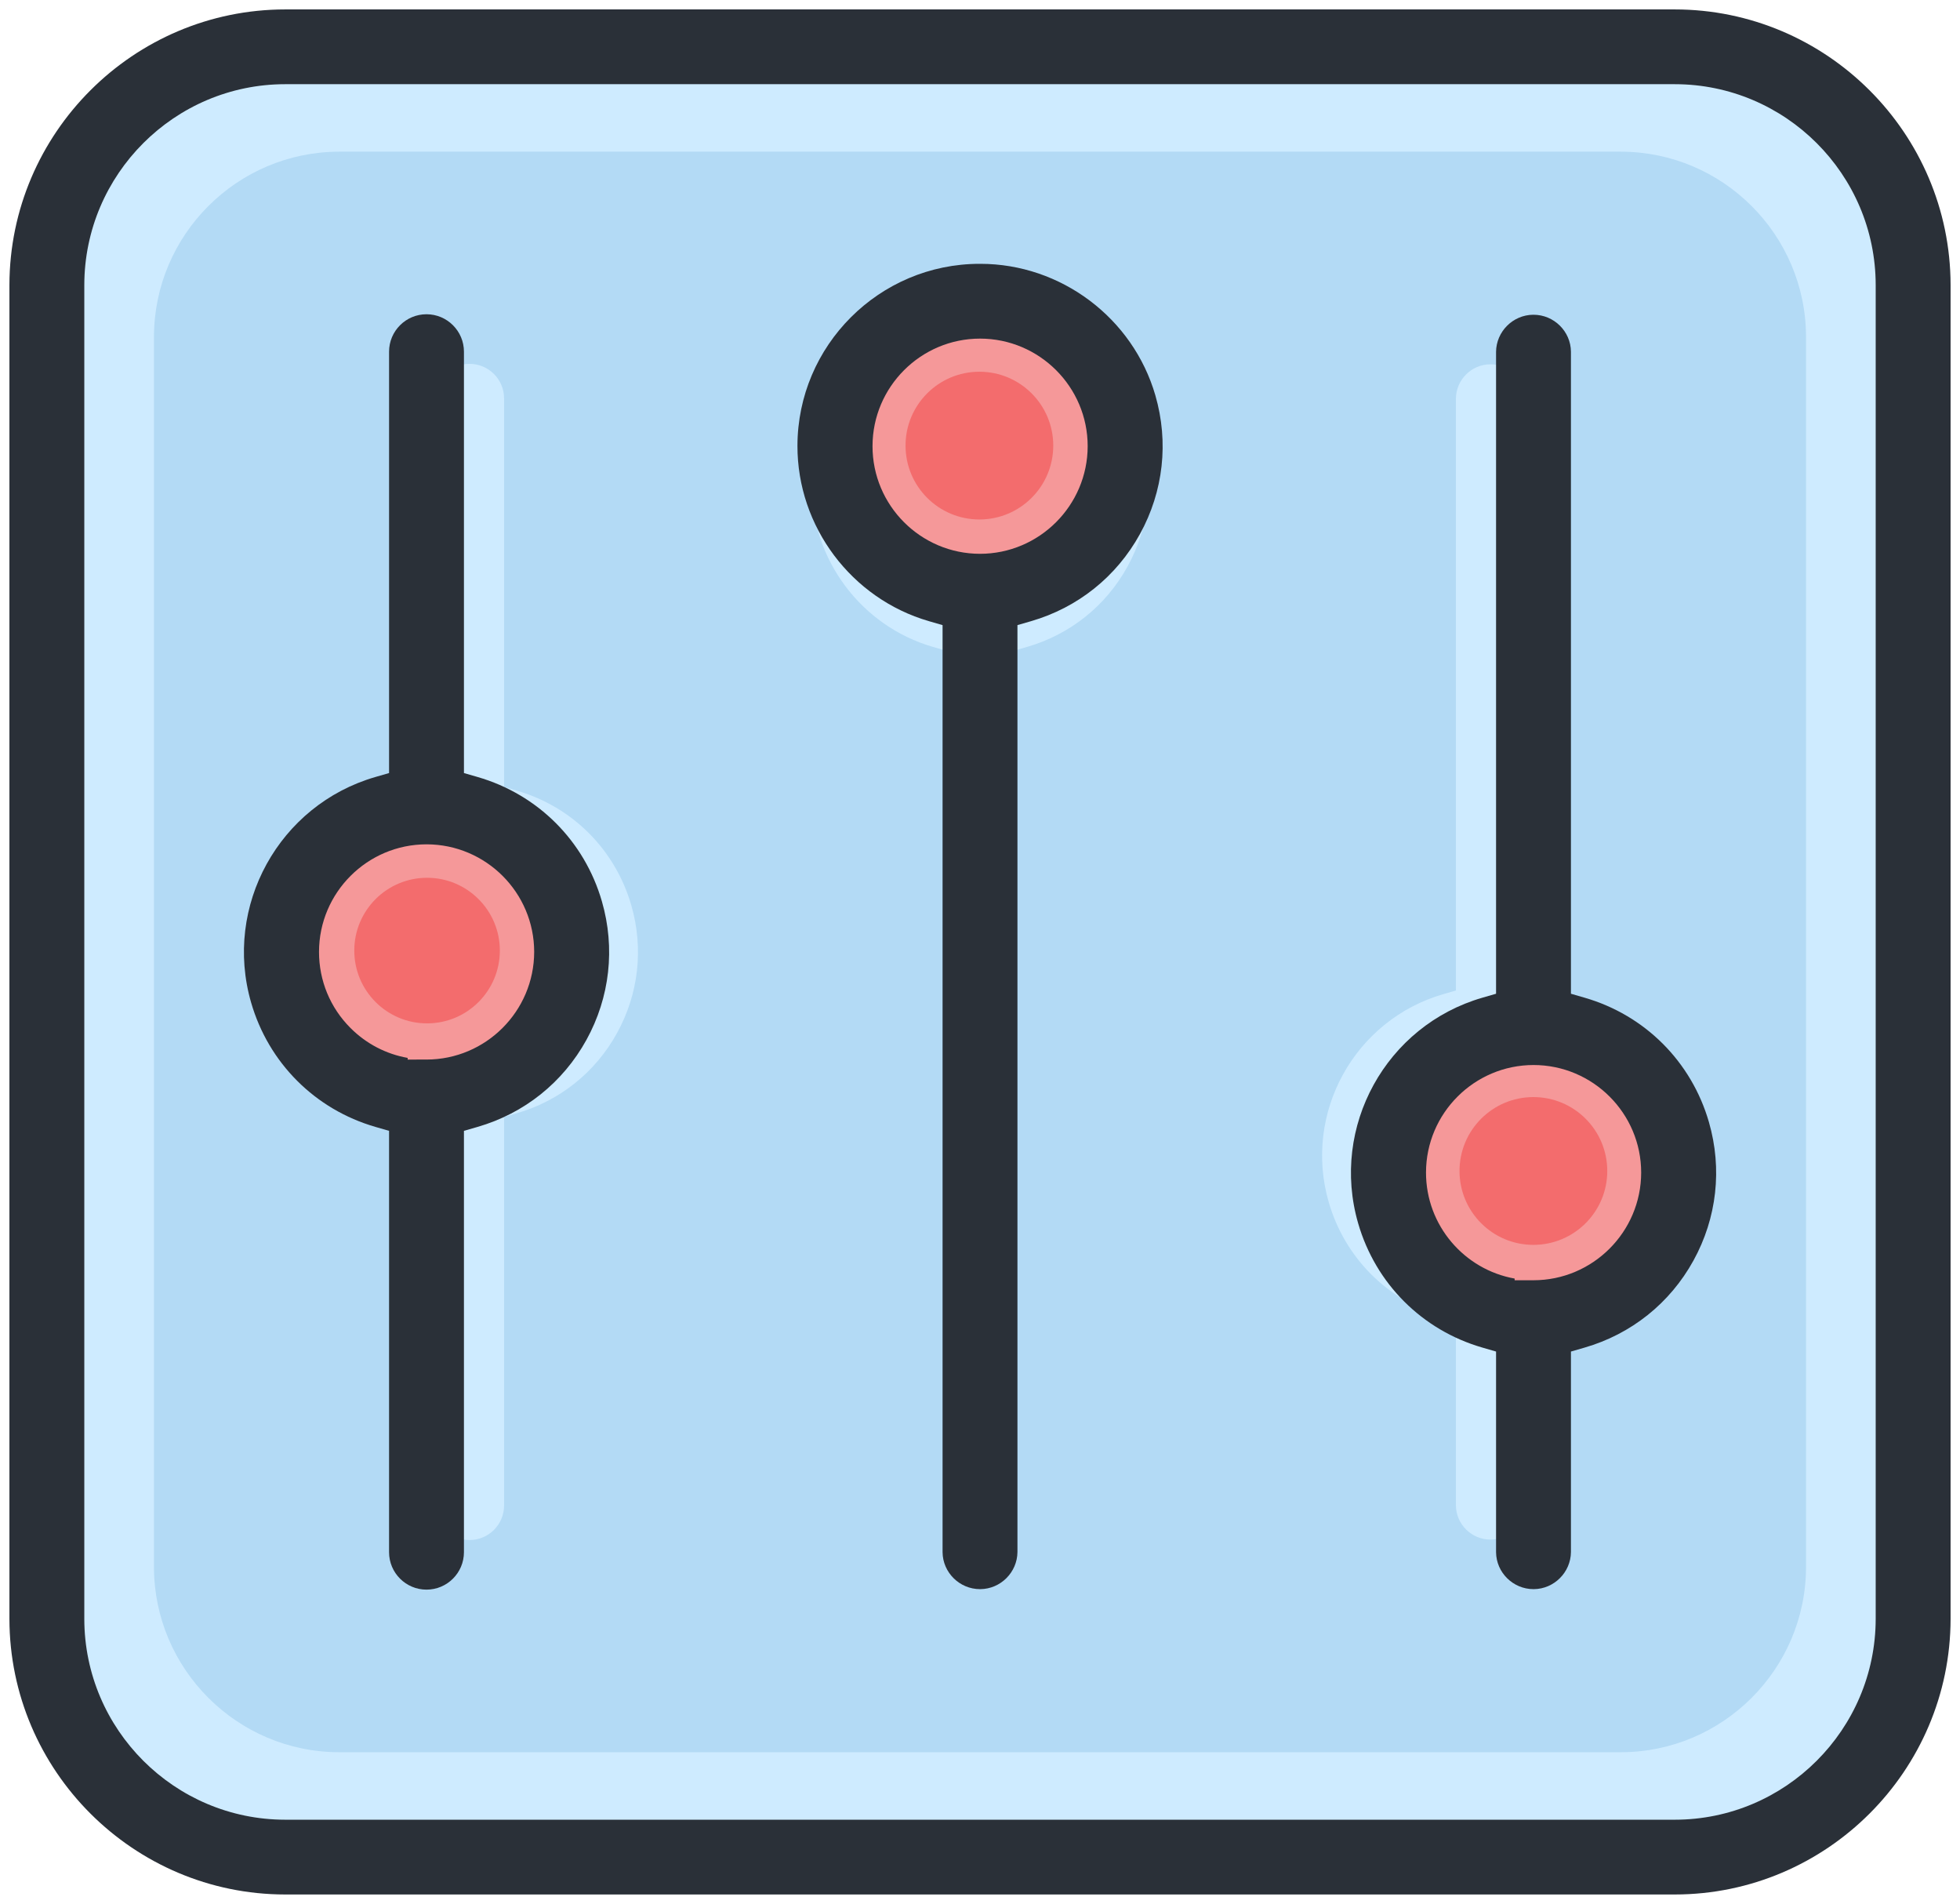 <?xml version="1.0" encoding="utf-8"?>
<!-- Generator: Adobe Illustrator 19.2.1, SVG Export Plug-In . SVG Version: 6.00 Build 0)  -->
<svg version="1.0" id="Слой_1" xmlns="http://www.w3.org/2000/svg" xmlns:xlink="http://www.w3.org/1999/xlink" x="0px" y="0px"
	 viewBox="0 0 416 404" style="enable-background:new 0 0 416 404;" xml:space="preserve">
<path style="fill:#CEEBFF;" d="M384.333,17.865l-20.088-6.198L319,8.333H67.709L41,13.099L23.667,25
	L11,43.667L8.333,64.683v287.65l9.561,20l13.773,13.8L47,393.667h301.331l24.002-3.333
	l17.333-8.667l8.439-14L407.667,353L405,55.983c0,0-3.333-16.316-4-18.983
	S384.333,17.865,384.333,17.865z"/>
<g>
	<path style="fill:#B3DAF5;" d="M316.358,224.127c-11.598,0.001-21.045,9.437-21.057,21.035
		c-0.012,10.355,7.491,18.996,17.35,20.755v0.331l3.691-0.002
		c11.602-0.007,21.056-9.451,21.075-21.059C337.418,233.587,327.982,224.14,316.358,224.127z"
		/>
	<path style="fill:#B3DAF5;" d="M99.678,180.938c-11.599,0-21.045,9.437-21.058,21.036
		c-0.006,5.625,2.179,10.915,6.152,14.897c3.091,3.098,6.977,5.115,11.199,5.86v0.327
		l3.691-0.002c11.599-0.007,21.053-9.45,21.074-21.056
		C120.739,190.399,111.302,180.95,99.678,180.938z"/>
	<path style="fill:#B3DAF5;" d="M208.019,81.972c-11.598,0.001-21.044,9.436-21.057,21.034
		c-0.013,11.611,9.423,21.068,21.034,21.081h0.003h0.003
		c11.601-0.007,21.055-9.45,21.074-21.057C229.077,91.431,219.641,81.985,208.019,81.972z"/>
	<path style="fill:#B3DAF5;" d="M344.004,32.186H71.995C50.353,32.197,32.716,49.814,32.679,71.462
		v261.076c0.036,21.643,17.673,39.261,39.316,39.274h0.001h0.001h272.008
		c21.643-0.013,39.28-17.631,39.315-39.28V71.456
		C383.284,49.814,365.648,32.197,344.004,32.186z M130.962,219.208
		c-4.597,8.337-12.165,14.384-21.31,17.029l-2.664,0.77v2.773v79.68
		c0,4.041-3.288,7.328-7.328,7.328c-4.041,0-7.328-3.288-7.328-7.328v-79.68v-2.773
		l-2.664-0.77c-11.821-3.418-20.919-12.517-24.338-24.338
		c-5.459-18.879,5.459-38.68,24.338-44.139l2.664-0.77v-2.773V84.536
		c0-4.041,3.288-7.329,7.328-7.329c4.041,0,7.328,3.288,7.328,7.329v79.68v2.773
		l2.664,0.77c11.821,3.418,20.92,12.517,24.338,24.338
		C136.634,201.243,135.559,210.871,130.962,219.208z M239.31,120.216
		c-4.596,8.346-12.167,14.402-21.319,17.054l-2.662,0.771v2.772l0,178.616
		c-0.036,3.968-3.294,7.226-7.259,7.262l-0.072,0c-4.003,0-7.29-3.258-7.326-7.228
		V140.813v-2.772l-2.662-0.771c-15.183-4.399-25.769-18.511-25.743-34.318
		c0.032-19.637,16.033-35.613,35.668-35.612l0.074,0l0.056-0
		c15.78,0,29.869,10.586,34.26,25.743C244.977,102.234,243.906,111.87,239.31,120.216z
		 M347.646,262.4c-4.598,8.336-12.166,14.384-21.312,17.027l-2.665,0.77v2.774
		l0,36.459c-0.036,3.968-3.294,7.226-7.259,7.262l-0.072,0
		c-4.003,0-7.29-3.258-7.326-7.228v-36.494v-2.773l-2.664-0.771
		c-11.819-3.419-20.916-12.516-24.335-24.335c-5.461-18.879,5.456-38.681,24.335-44.142
		l2.664-0.771v-2.773l-0-122.839c0.036-3.968,3.294-7.226,7.259-7.262l0.072-0
		c4.003,0,7.29,3.258,7.326,7.228V207.405v2.774l2.665,0.77
		c11.824,3.418,20.923,12.518,24.341,24.341C353.319,244.436,352.243,254.064,347.646,262.4z"/>
</g>
<circle style="fill:#F59899;" cx="208.333" cy="95.017" r="30.333"/>
<circle style="fill:#F36C6D;" cx="207.872" cy="94.555" r="15.676"/>
<circle style="fill:#F59899;" cx="326.333" cy="249.017" r="30.333"/>
<circle style="fill:#F36C6D;" cx="325.454" cy="248.475" r="15.68"/>
<circle style="fill:#F59899;" cx="91.333" cy="202.017" r="30.333"/>
<circle style="fill:#F36C6D;" cx="90.642" cy="201.708" r="15.447"/>
<g>
	<path style="fill:#2A3038;" d="M218.834,131.811c9.923-2.875,18.133-9.442,23.116-18.492
		s6.145-19.499,3.27-29.422c-4.762-16.435-20.038-27.914-37.149-27.914l-0.06,0
		l-0.081-0c-21.292-0.001-38.642,17.322-38.676,38.615
		c-0.028,17.14,11.451,32.443,27.914,37.213l2.887,0.836v3.006v193.716
		c0.039,4.305,3.603,7.838,7.944,7.838l0.078-0c4.299-0.039,7.832-3.571,7.871-7.874
		l-0-193.68V132.647L218.834,131.811z M208.002,117.516h-0.003h-0.003
		c-12.59-0.014-22.821-10.268-22.807-22.858c0.014-12.575,10.257-22.807,22.832-22.807
		c12.602,0.014,22.834,10.257,22.834,22.833C230.833,107.269,220.581,117.509,208.002,117.516z"/>
	<path style="fill:#2A3038;" d="M53.297,212.734c3.707,12.818,13.572,22.684,26.39,26.39
		l2.889,0.835v3.007v86.4c0,4.382,3.565,7.946,7.947,7.946
		c4.382,0,7.946-3.565,7.946-7.946V242.967v-3.007l2.889-0.835
		c9.917-2.868,18.123-9.425,23.108-18.465s6.15-19.48,3.283-29.396
		c-3.707-12.818-13.572-22.684-26.39-26.39l-2.889-0.835v-3.007V74.63
		c0-4.382-3.565-7.947-7.946-7.947c-4.382,0-7.947,3.565-7.947,7.947v86.4v3.007
		l-2.889,0.835C59.216,170.792,47.377,192.263,53.297,212.734z M90.542,179.162
		c12.605,0.013,22.837,10.259,22.835,22.839c-0.023,12.584-10.274,22.823-22.851,22.831
		l-4.003,0.003v-0.355c-4.578-0.809-8.791-2.996-12.143-6.354
		c-4.308-4.317-6.677-10.054-6.671-16.153C67.722,189.395,77.965,179.162,90.542,179.162z"/>
	<path style="fill:#2A3038;" d="M336.313,285.957c9.917-2.867,18.124-9.424,23.109-18.463
		c4.985-9.04,6.152-19.479,3.285-29.396c-3.706-12.821-13.573-22.688-26.394-26.394
		l-2.889-0.835v-3.007V74.626c-0.039-4.305-3.603-7.838-7.944-7.838l-0.078,0
		c-4.299,0.039-7.832,3.572-7.871,7.874l0,133.198v3.007l-2.888,0.836
		c-20.471,5.922-32.308,27.394-26.387,47.865c3.707,12.816,13.571,22.68,26.387,26.387
		l2.888,0.836v3.007v39.572c0.039,4.305,3.603,7.838,7.944,7.838l0.078-0
		c4.299-0.039,7.832-3.572,7.871-7.874l-0-39.534v-3.007L336.313,285.957z
		 M325.478,271.663l-4.002,0.002v-0.359c-10.69-1.907-18.826-11.277-18.813-22.505
		c0.014-12.576,10.257-22.808,22.833-22.809c12.604,0.014,22.835,10.258,22.835,22.835
		C348.31,261.415,338.059,271.656,325.478,271.663z"/>
	<path style="fill:#2A3038;" d="M2,60.461v283.079C2.055,375.752,28.312,401.98,60.531,402h294.943
		c32.216-0.02,58.472-26.248,58.527-58.467V60.454C413.943,28.245,387.687,2.019,355.471,2
		H60.528C28.314,2.019,2.058,28.245,2,60.461z M355.473,17.865
		c23.469,0.013,42.594,19.115,42.633,42.582v283.093
		c-0.038,23.475-19.162,42.579-42.631,42.593H60.528h-0.001h-0.001
		c-23.468-0.014-42.593-19.118-42.632-42.586V60.454
		c0.04-23.474,19.165-42.576,42.632-42.589H355.473z"/>
</g>
</svg>
